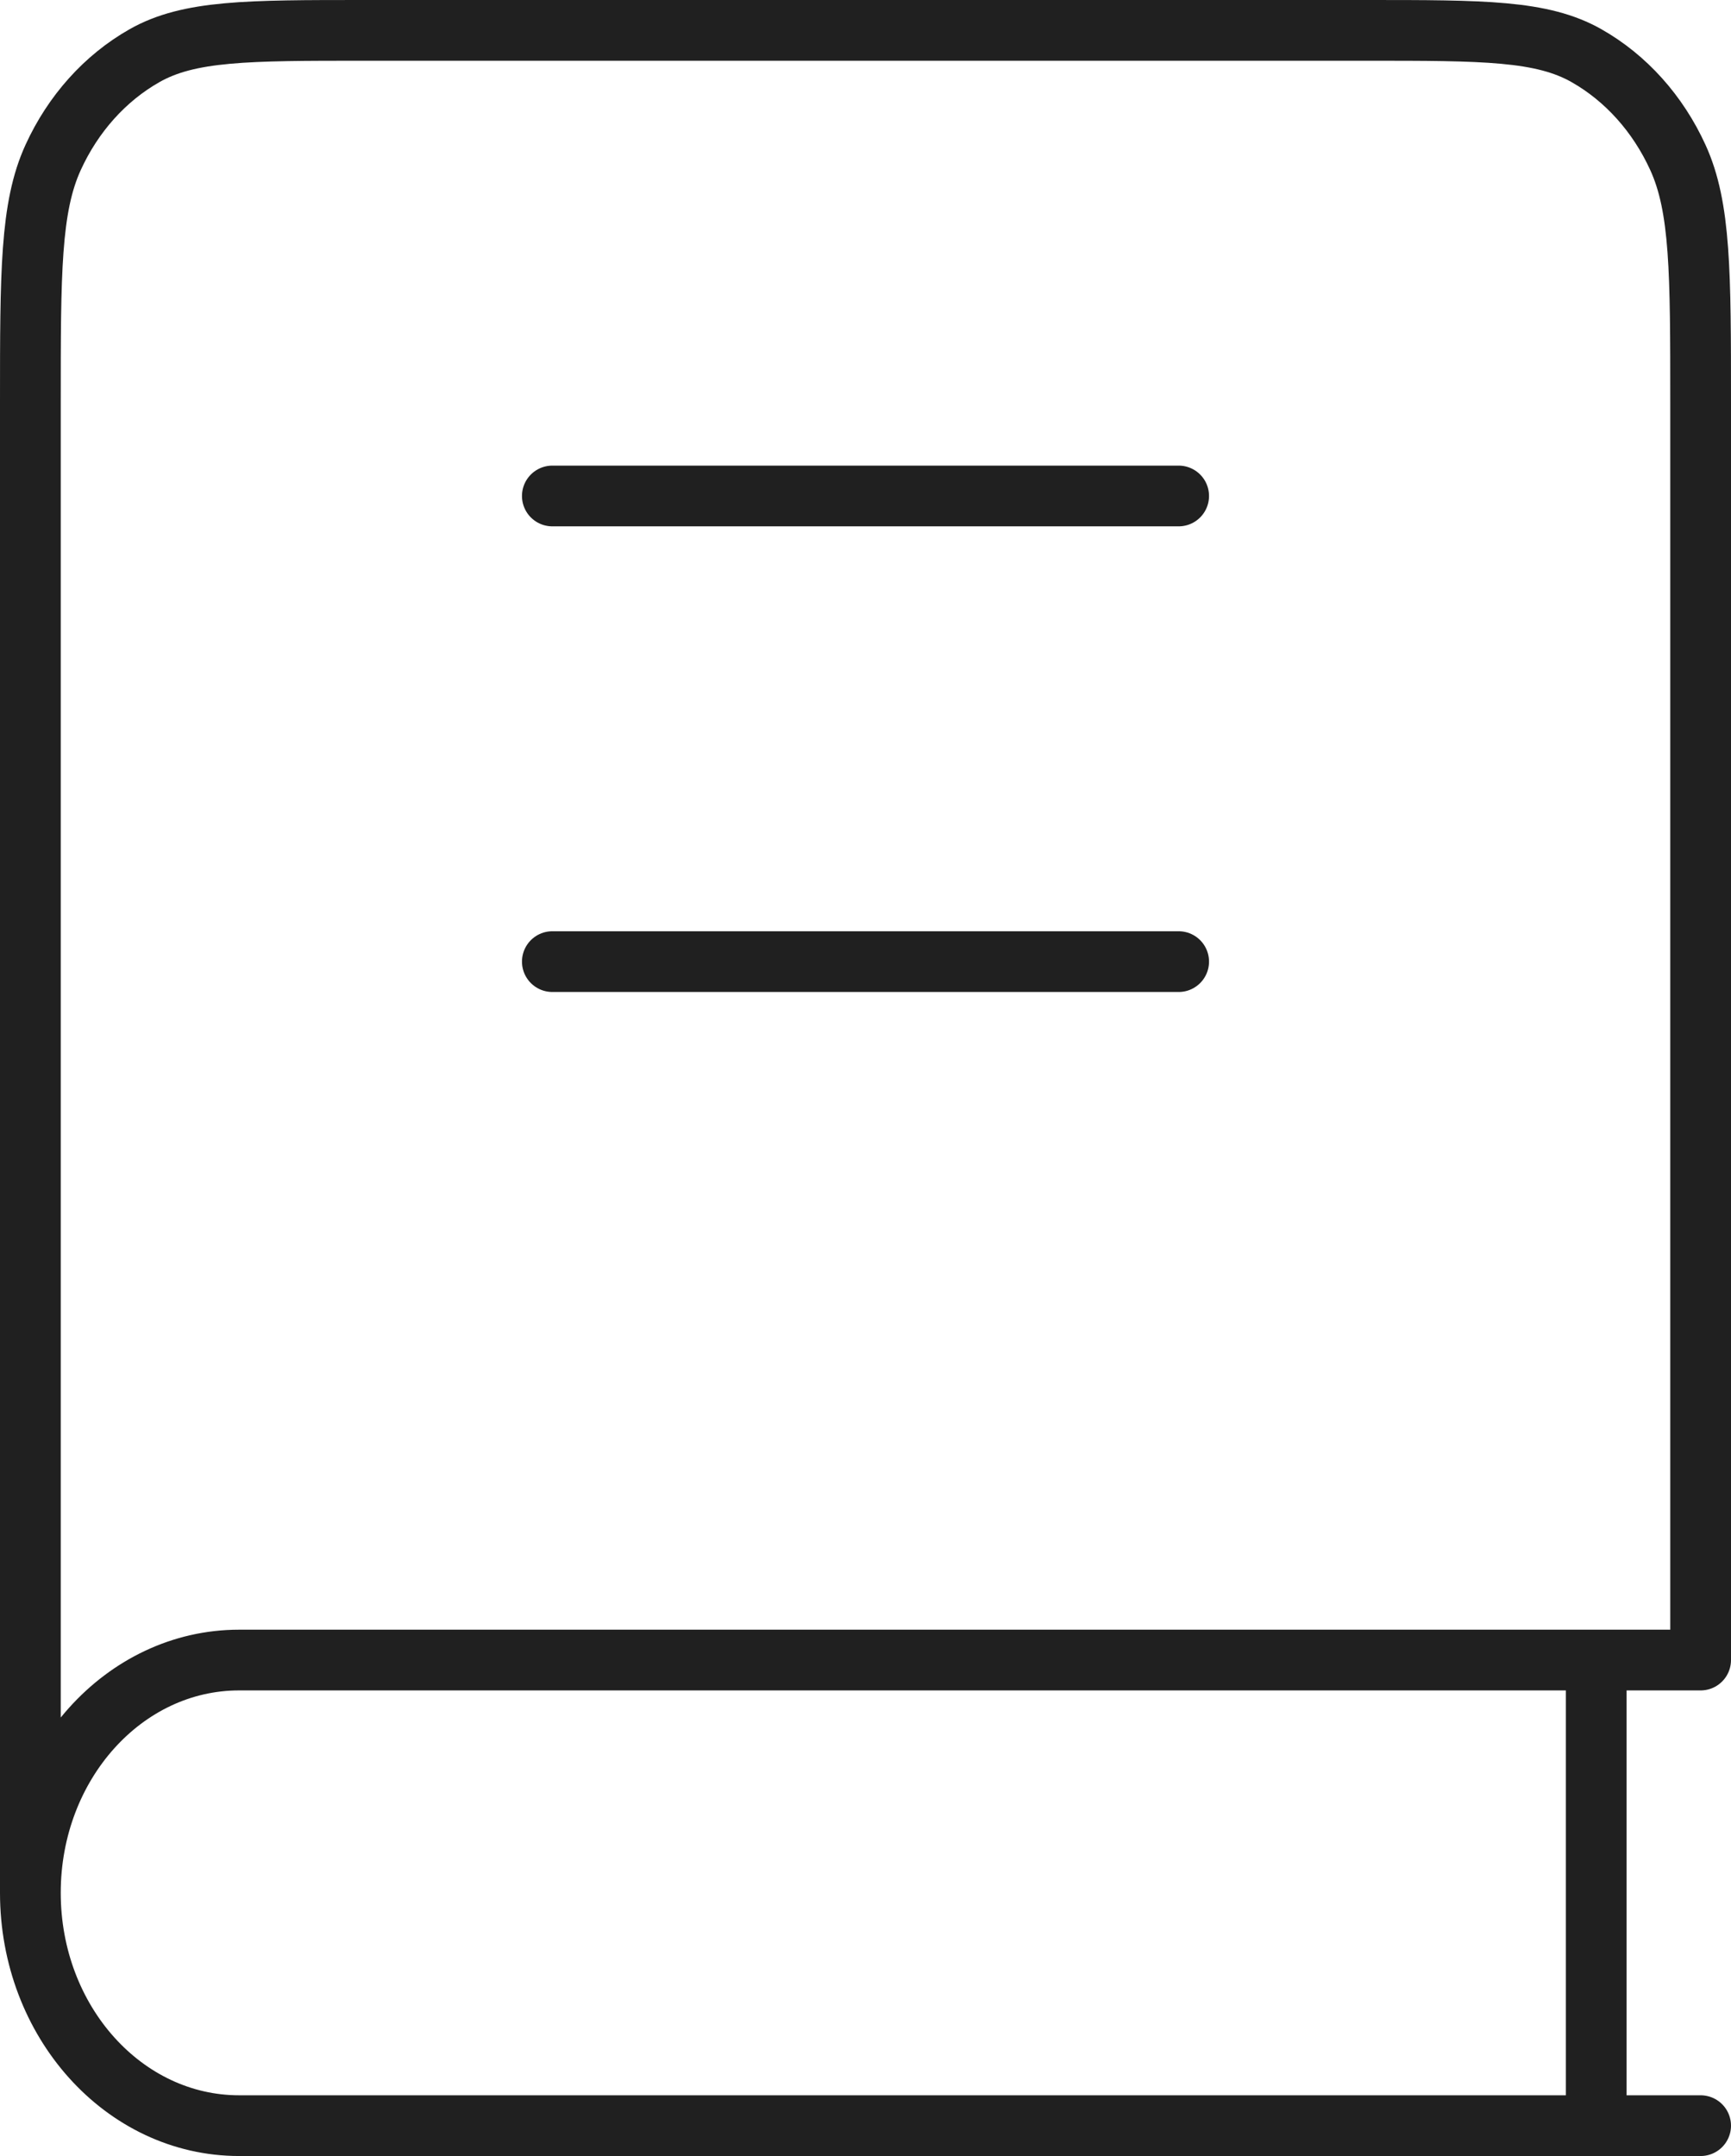 <svg width="57" height="71" viewBox="0 0 57 71" fill="none" xmlns="http://www.w3.org/2000/svg">
<path d="M1 62.333V13.267C1 8.973 1 6.826 1.749 5.186C2.408 3.743 3.46 2.571 4.754 1.836C6.224 1 8.15 1 12 1H45C48.85 1 50.776 1 52.246 1.836C53.54 2.571 54.592 3.743 55.251 5.186C56 6.826 56 8.973 56 13.267V54.667H7.875C4.078 54.667 1 58.099 1 62.333ZM1 62.333C1 66.568 4.078 70 7.875 70H56M18.188 16.333H38.812M18.188 31.667H38.812M52.562 54.667V70" stroke="#202020" stroke-width="2" stroke-linecap="round" stroke-linejoin="round"/>
</svg>
